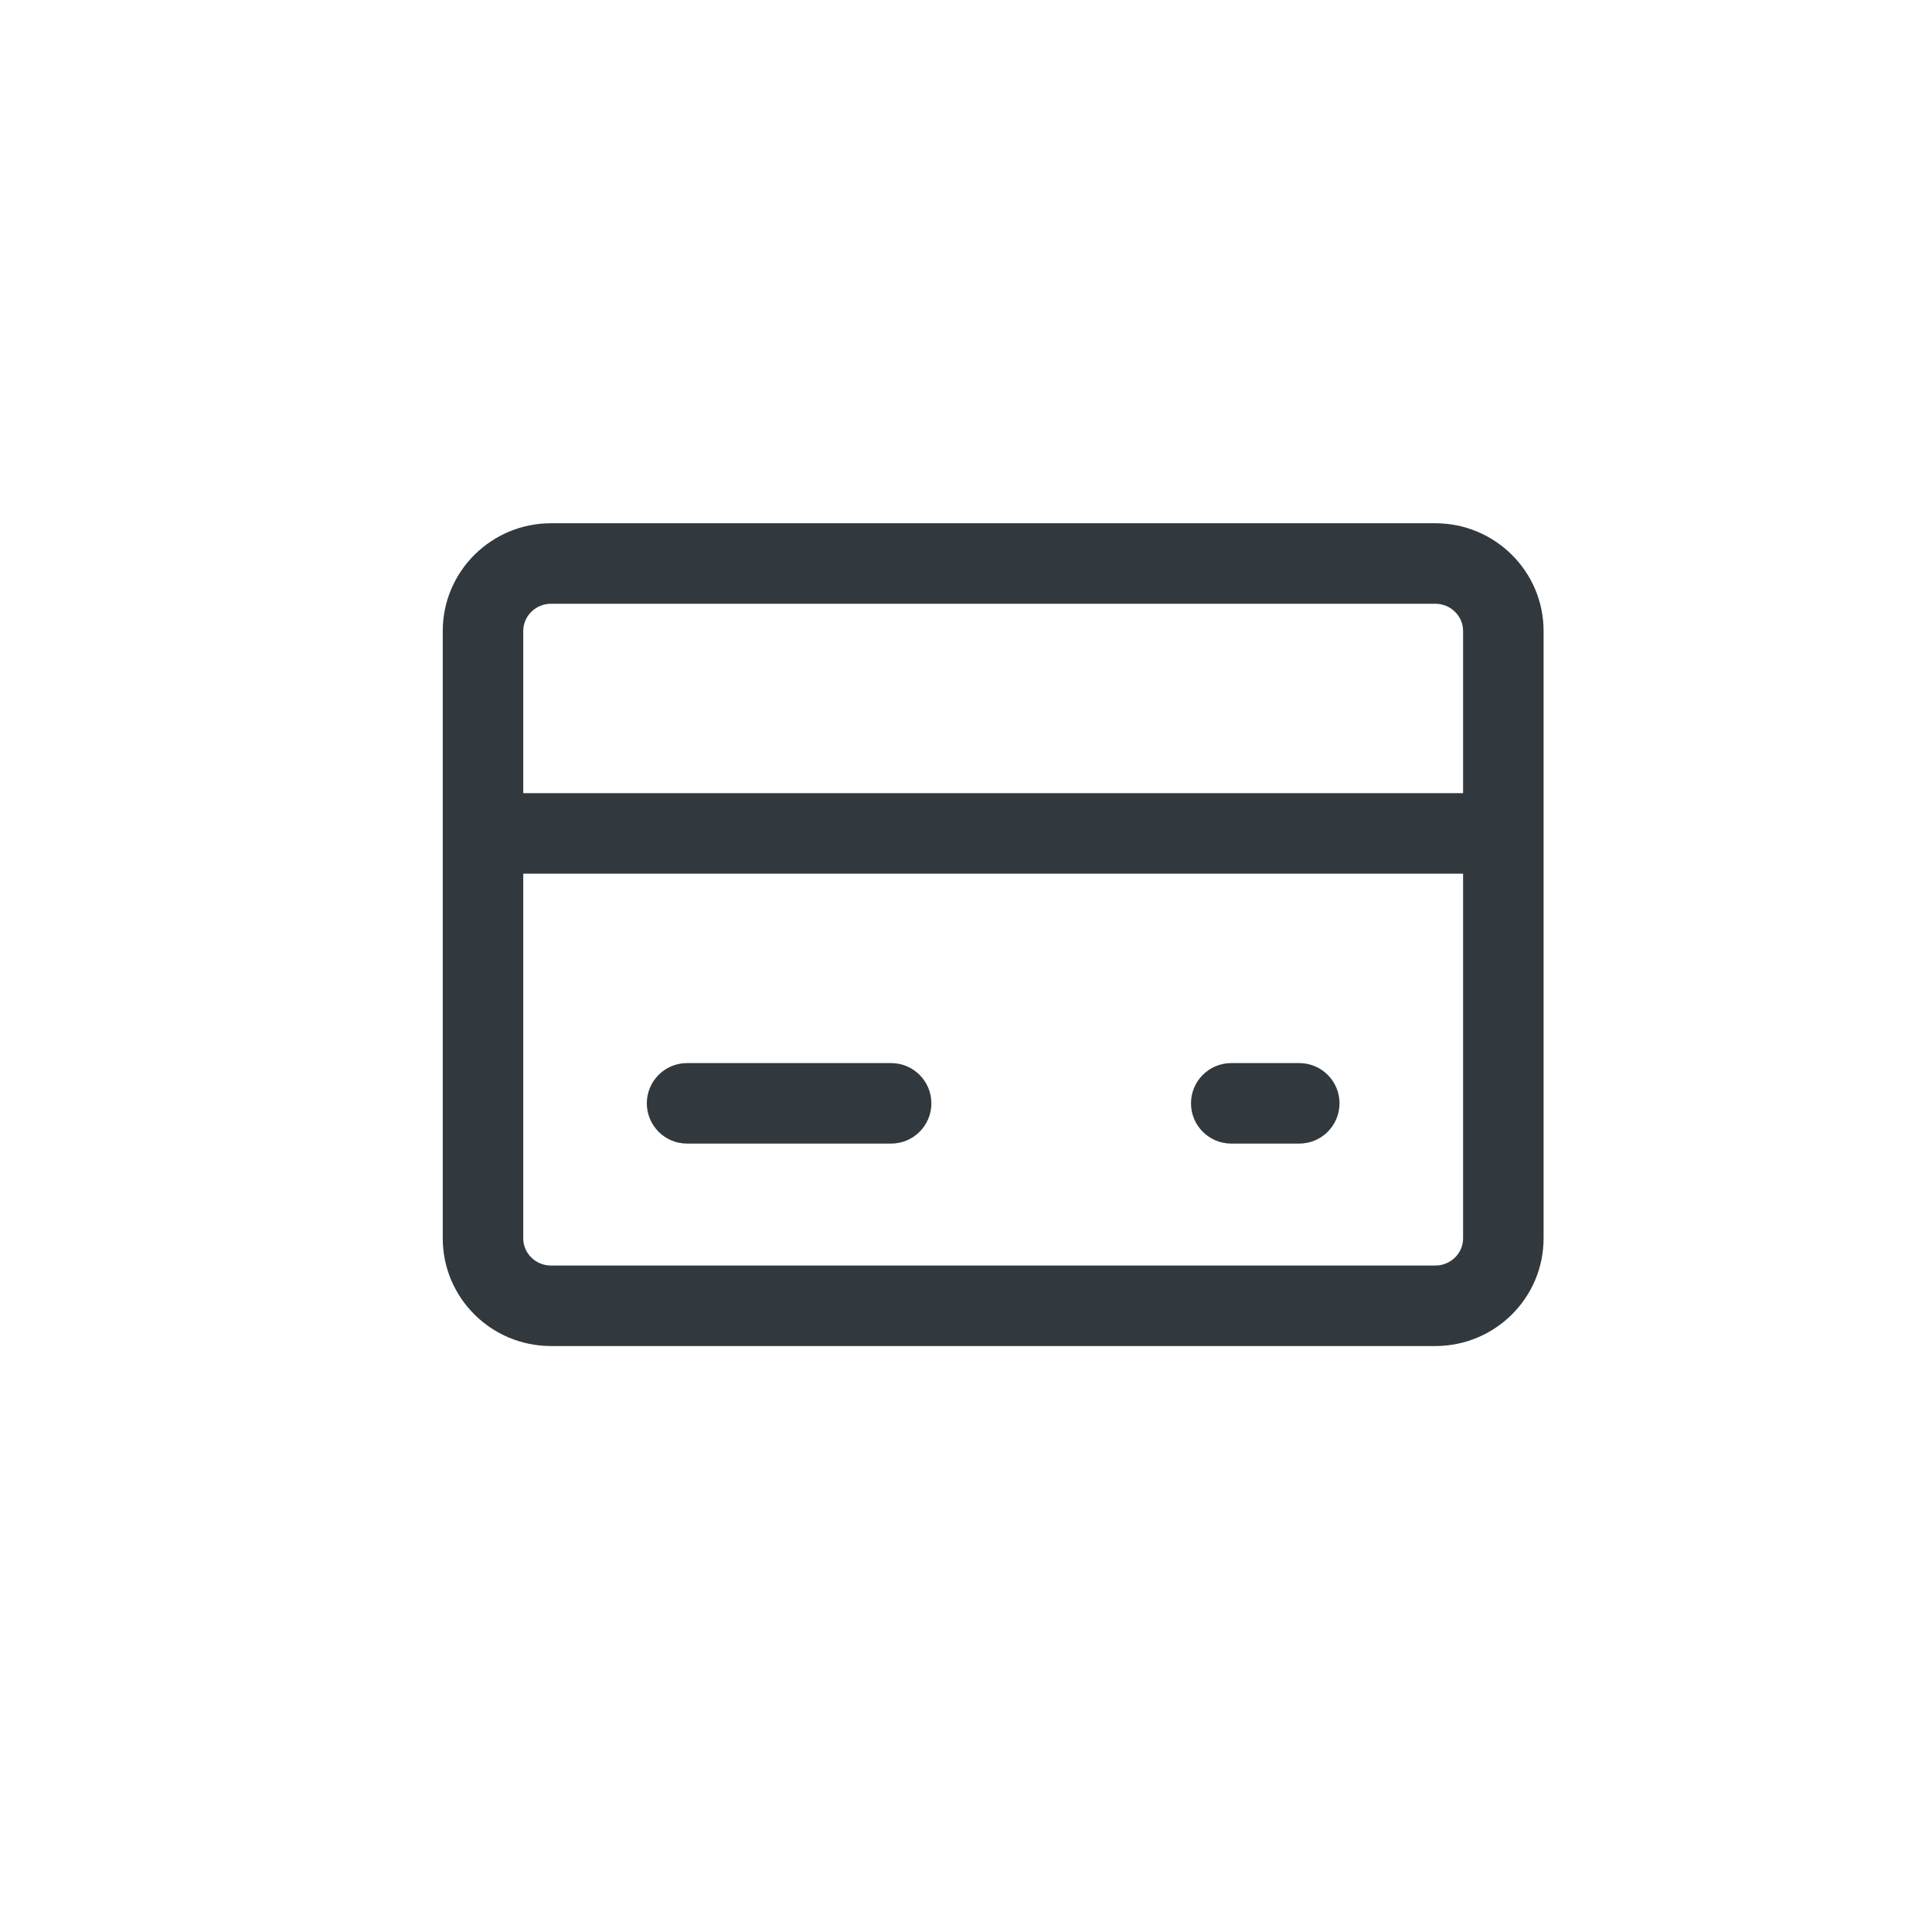 <?xml version="1.0" encoding="UTF-8"?><svg version="1.1" width="24px" height="24px" viewBox="0 0 24.0 24.0" xmlns="http://www.w3.org/2000/svg" xmlns:xlink="http://www.w3.org/1999/xlink"><defs><clipPath id="i0"><path d="M12.33,0 C13.072,0 13.675,0.599 13.675,1.338 L13.675,8.883 C13.675,9.623 13.072,10.221 12.33,10.221 L1.345,10.221 C0.603,10.221 0,9.623 0,8.883 L0,1.338 C0,0.599 0.603,0 1.345,0 L12.33,0 Z M12.675,4.353 L1,4.353 L1,8.883 C1,9.069 1.154,9.221 1.345,9.221 L12.33,9.221 C12.521,9.221 12.675,9.069 12.675,8.883 L12.675,4.353 Z M5.57,6.706 C5.846,6.706 6.07,6.93 6.07,7.206 C6.07,7.482 5.846,7.706 5.57,7.706 L3.035,7.706 C2.759,7.706 2.535,7.482 2.535,7.206 C2.535,6.93 2.759,6.706 3.035,6.706 L5.57,6.706 Z M10.64,6.706 C10.916,6.706 11.14,6.93 11.14,7.206 C11.14,7.482 10.916,7.706 10.64,7.706 L9.795,7.706 C9.519,7.706 9.295,7.482 9.295,7.206 C9.295,6.93 9.519,6.706 9.795,6.706 L10.64,6.706 Z M12.33,1 L1.345,1 C1.154,1 1,1.153 1,1.338 L1,3.353 L12.675,3.353 L12.675,1.338 C12.675,1.153 12.521,1 12.33,1 Z"></path></clipPath><clipPath id="i1"><path d="M24,0 L24,24 L0,24 L0,0 L24,0 Z"></path></clipPath></defs><g transform="translate(5.5 6.5)"><g clip-path="url(#i0)"><g transform="translate(-5.5 -6.5)"><g clip-path="url(#i1)"><polygon points="5.5,6.5 19.175,6.5 19.175,16.721 5.5,16.721 5.5,6.5" stroke="none" fill="#31393E"></polygon></g></g></g></g></svg>